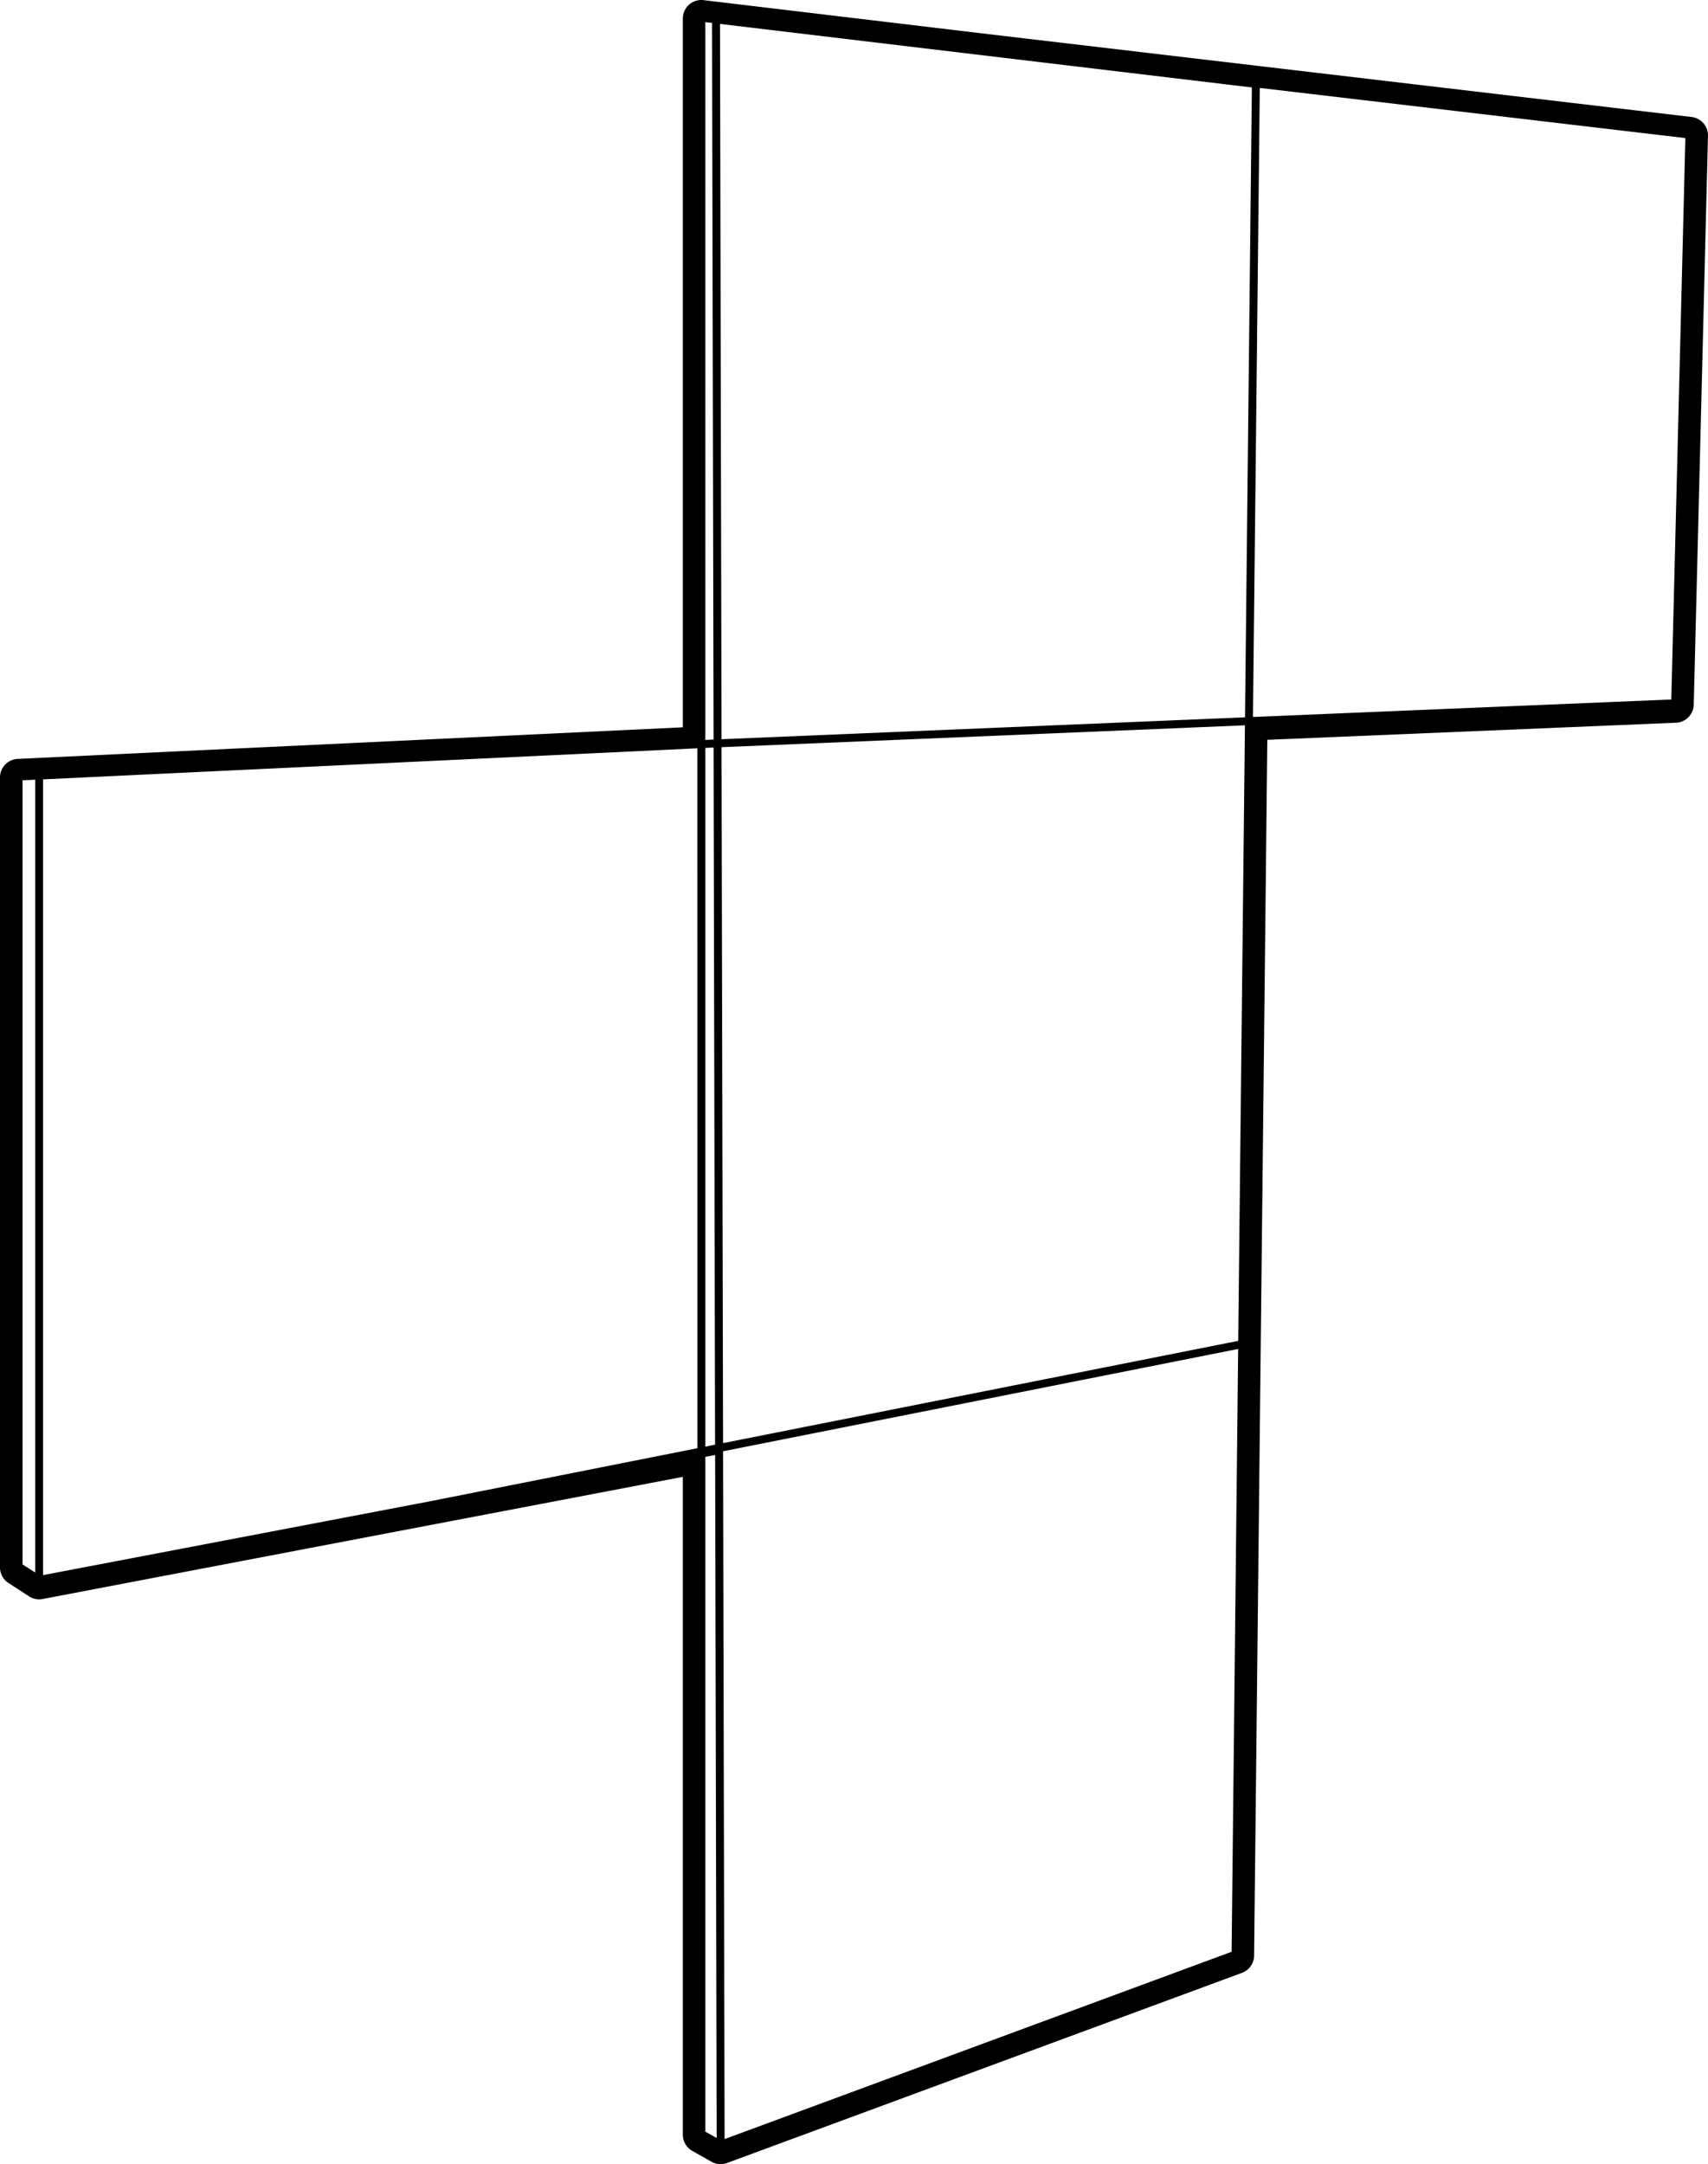 <svg id="Layer_1" data-name="Layer 1" xmlns="http://www.w3.org/2000/svg" viewBox="0 0 1118.71 1417.32"><title>Nanoleaf Canvas</title><path d="M1108,76.62,642.4,21.77,460.83.09a12.15,12.15,0,0,0-13.59,12.06V476.31L11.57,497A12.15,12.15,0,0,0,0,509.13v517.36a12.15,12.15,0,0,0,5.54,10.19l13.5,8.76a12.15,12.15,0,0,0,8.89,1.74l419.31-80V1398a12.15,12.15,0,0,0,6.16,10.57l12.58,7.13a12.15,12.15,0,0,0,10.2.83L813.48,1292a12.15,12.15,0,0,0,7.94-11.26l8.65-796.24,267.66-11.19a12.15,12.15,0,0,0,11.64-11.83L1118.7,89A12.15,12.15,0,0,0,1108,76.62ZM462,1396V954.06l6.4-1.22,1,447.29ZM815.46,469.77,472.59,484.11h0l-1-468.44,348.36,41.6-.49,45ZM466.38,15l1,469.31-5.39.26V14.51Zm1,474.52.49,230.28.49,226.28L462,947.39V489.81ZM456.78,948.42,282.21,983.07h0l-254,48.46V510.4l428.53-20.34Zm-442,76.09V511l8.3-.39v519.24Zm459.81,376.36-1-449h0v-1.45l337.38-67-4.29,394.78Zm-1-455.78-1-455.77L815.41,475l-1.09,100.55h0L811,878.12ZM820.67,469.55l3.82-352.19.65-59.78,278.75,32.84-9.22,367.67Z"/></svg>
